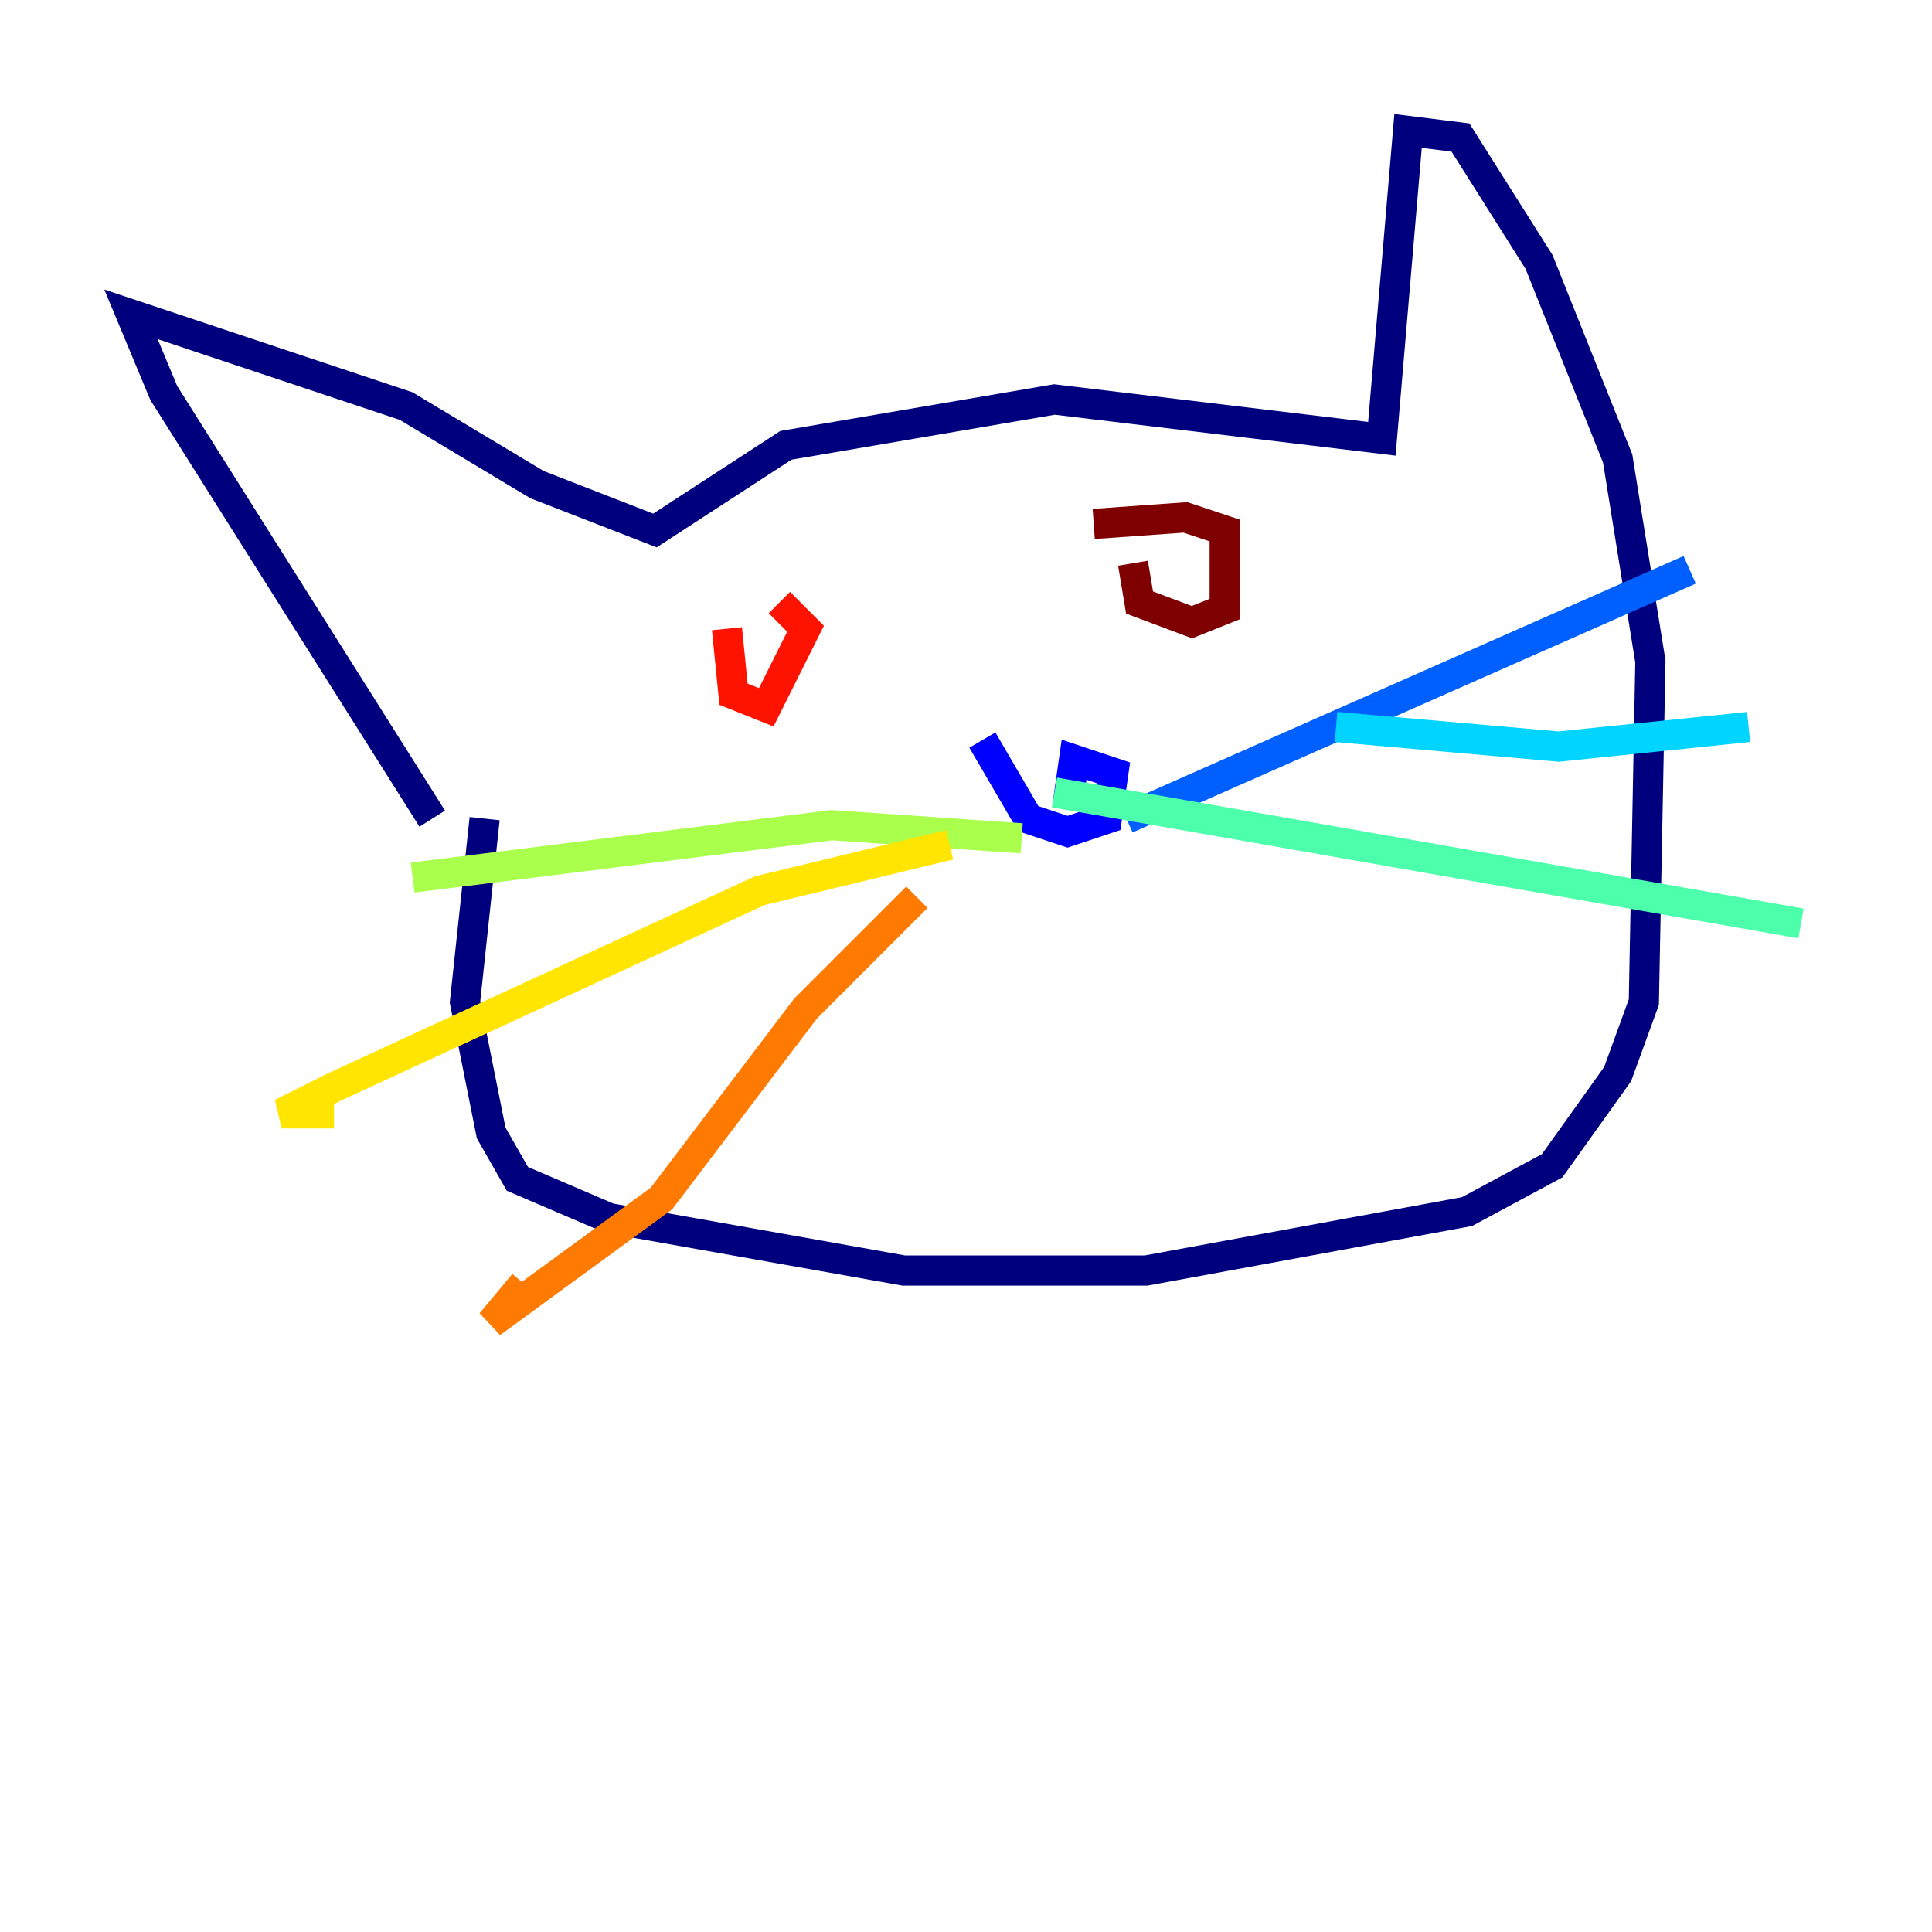 <?xml version="1.0" encoding="utf-8" ?>
<svg baseProfile="tiny" height="128" version="1.2" viewBox="0,0,128,128" width="128" xmlns="http://www.w3.org/2000/svg" xmlns:ev="http://www.w3.org/2001/xml-events" xmlns:xlink="http://www.w3.org/1999/xlink"><defs /><polyline fill="none" points="28.637,54.237 10.848,26.034 8.678,20.827 26.902,26.902 35.58,32.108 43.39,35.146 52.068,29.505 69.858,26.468 91.552,29.071 93.288,8.678 96.759,9.112 101.966,17.356 107.173,30.373 109.342,43.824 108.909,66.386 107.173,71.159 102.834,77.234 97.193,80.271 75.932,84.176 59.878,84.176 40.352,80.705 34.278,78.102 32.542,75.064 30.807,66.386 32.108,54.237" stroke="#00007f" stroke-width="2" /><polyline fill="none" points="65.085,49.031 68.122,54.237 70.725,55.105 73.329,54.237 73.763,51.2 71.159,50.332 70.725,53.37" stroke="#0000fe" stroke-width="2" /><polyline fill="none" points="74.63,54.237 111.946,37.749" stroke="#0060ff" stroke-width="2" /><polyline fill="none" points="88.515,48.163 103.268,49.464 115.851,48.163" stroke="#00d4ff" stroke-width="2" /><polyline fill="none" points="69.858,52.502 119.322,61.18" stroke="#4cffaa" stroke-width="2" /><polyline fill="none" points="67.688,55.539 55.105,54.671 27.336,58.142" stroke="#aaff4c" stroke-width="2" /><polyline fill="none" points="62.915,55.973 50.332,59.01 22.129,72.027 18.658,73.763 22.129,73.763" stroke="#ffe500" stroke-width="2" /><polyline fill="none" points="60.746,59.444 53.37,66.82 43.824,79.403 32.542,87.647 34.712,85.044" stroke="#ff7a00" stroke-width="2" /><polyline fill="none" points="48.163,41.654 48.597,45.993 50.766,46.861 53.37,41.654 51.634,39.919" stroke="#fe1200" stroke-width="2" /><polyline fill="none" points="75.064,37.315 75.498,39.919 78.969,41.22 81.139,40.352 81.139,35.146 78.536,34.278 72.461,34.712" stroke="#7f0000" stroke-width="2" /></svg>
